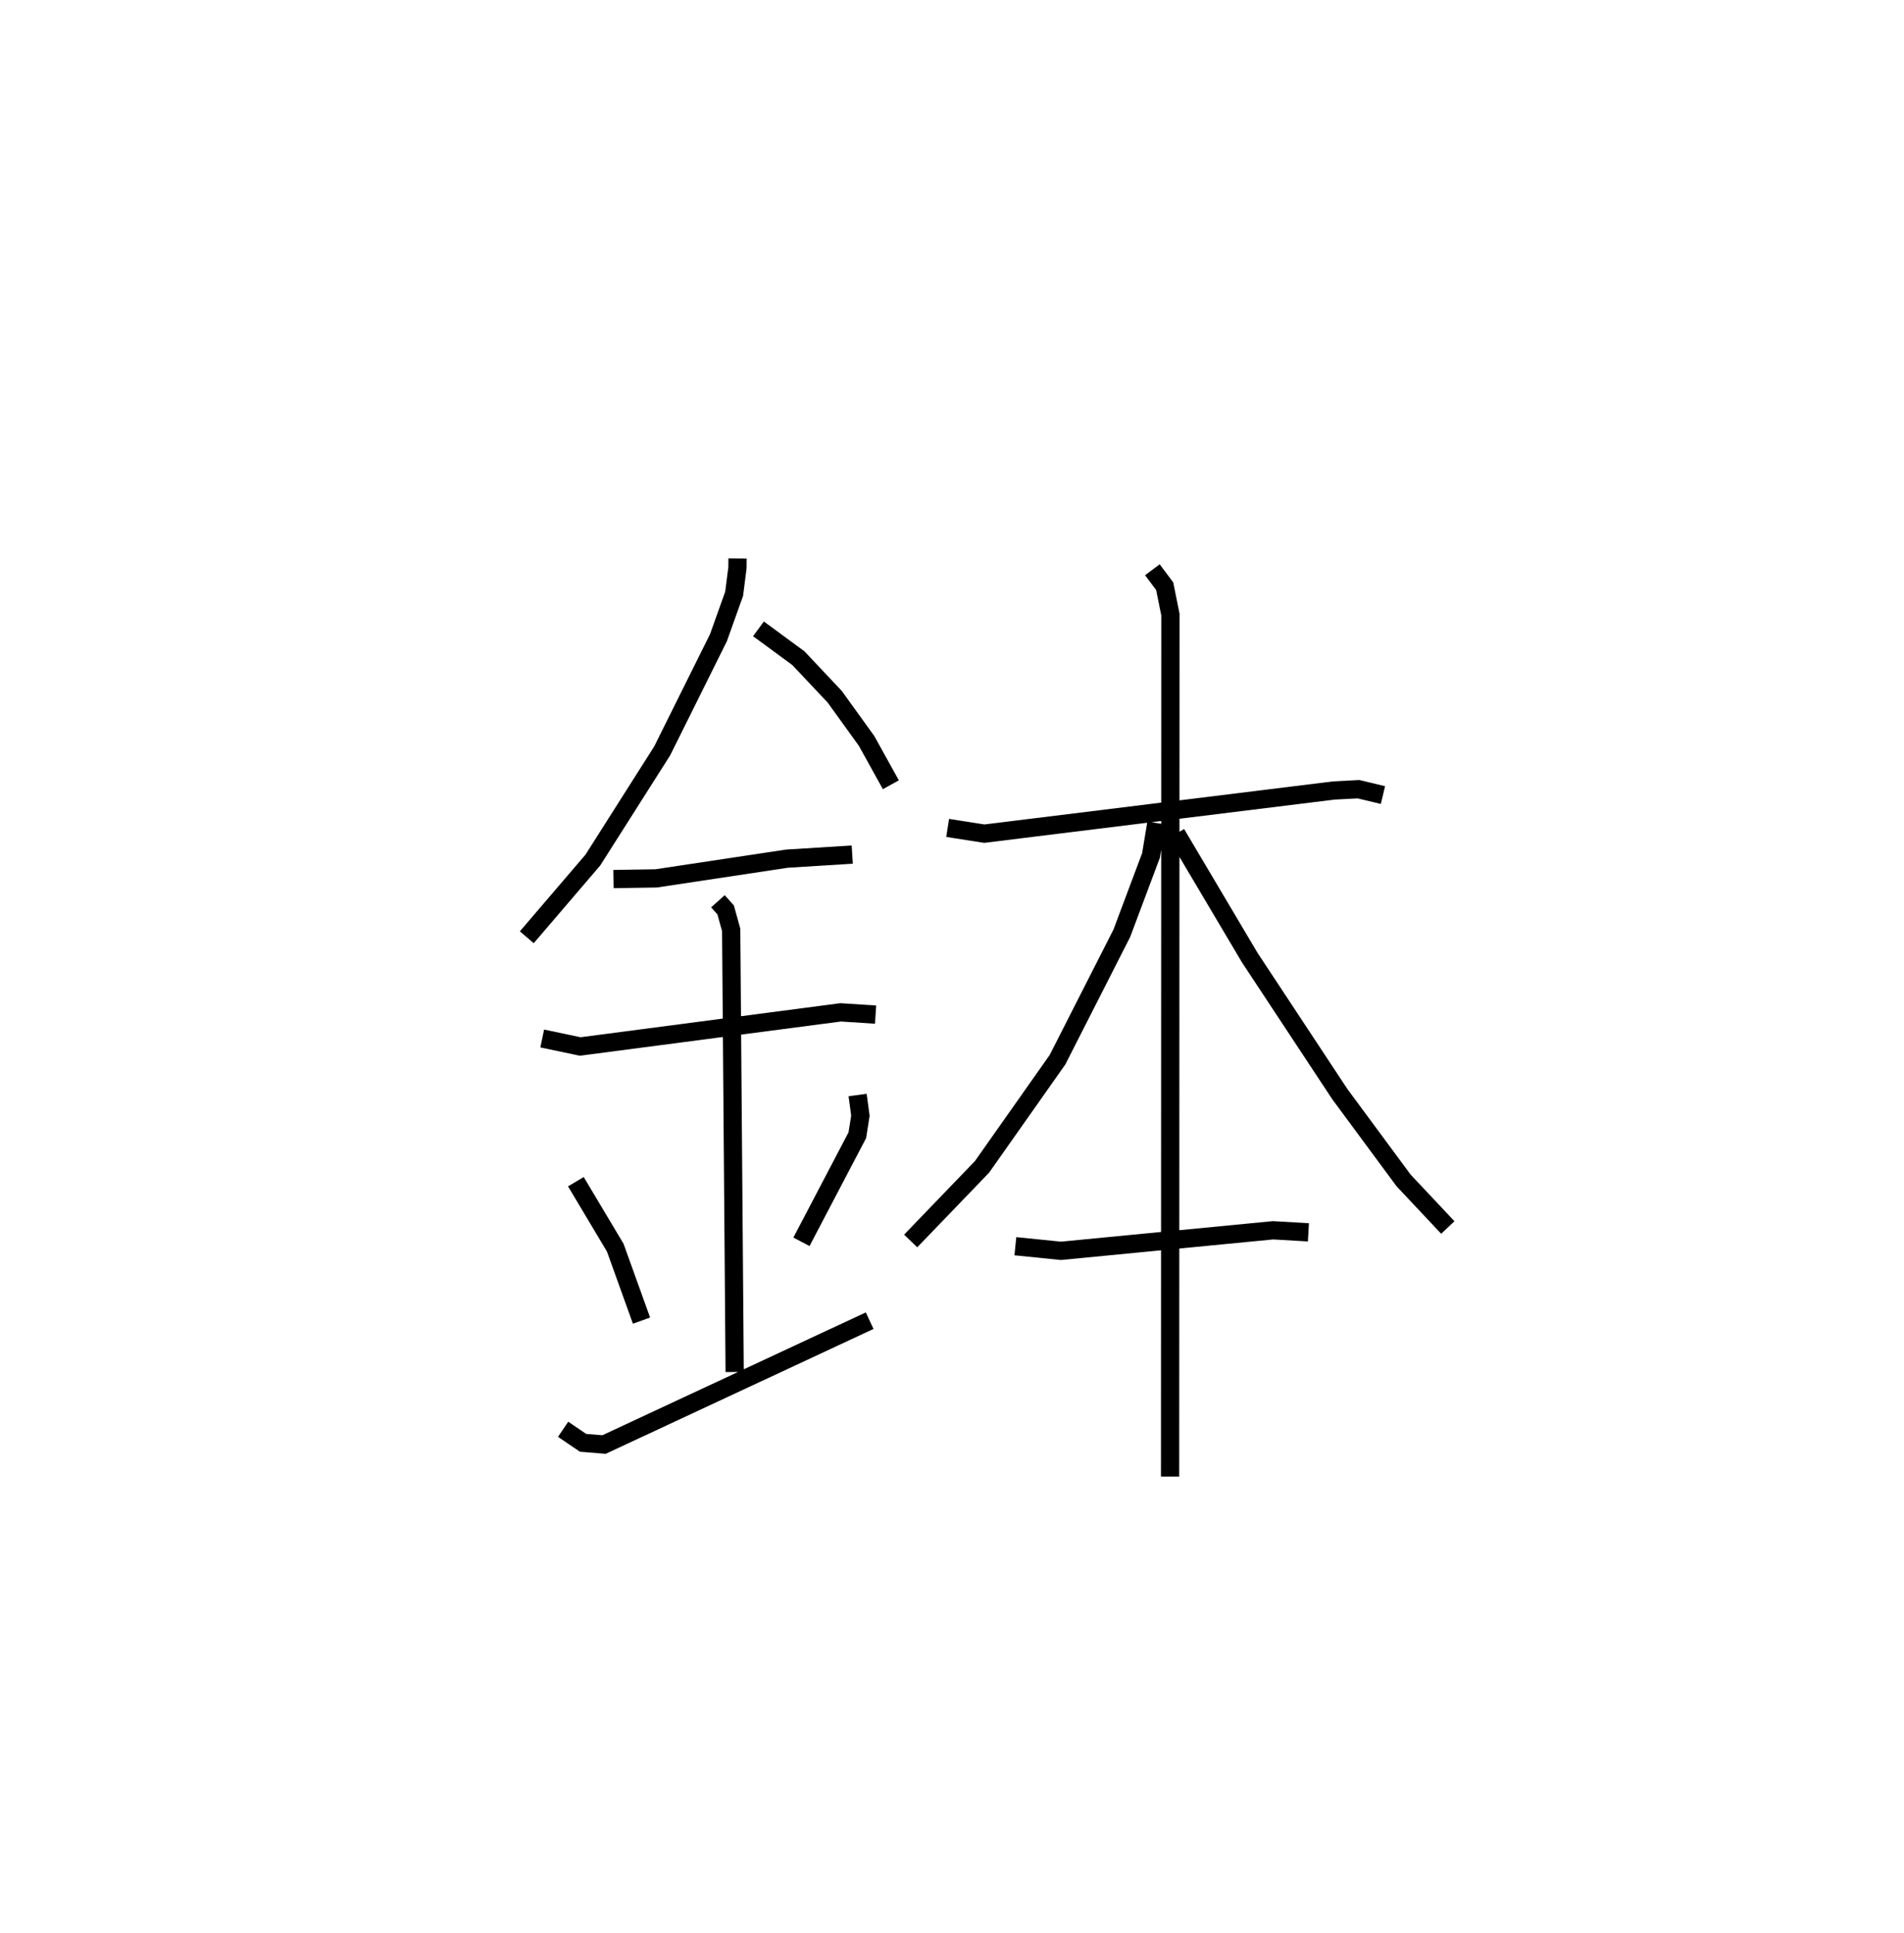 <?xml version="1.0" encoding="utf-8" ?>
<svg baseProfile="full" height="105.905" version="1.1" width="104.326" xmlns="http://www.w3.org/2000/svg" xmlns:ev="http://www.w3.org/2001/xml-events" xmlns:xlink="http://www.w3.org/1999/xlink"><defs /><rect fill="white" height="105.905" width="104.326" x="0" y="0" /><path d="M25,25 m0.0,0.0 m15.412,5.601 l-0.004,0.503 -0.182,1.43 l-0.861,2.409 -3.082,6.2 l-3.799,5.982 -3.619,4.229 m12.694,-16.898 l2.188,1.608 1.991,2.113 l1.744,2.419 1.331,2.402 m-15.198,5.167 l2.338,-0.037 7.171,-1.081 l3.573,-0.222 m-16.987,10.076 l2.081,0.438 14.268,-1.87 l1.917,0.123 m-8.639,-6.21 l0.423,0.473 0.304,1.097 l0.191,24.221 m-8.701,-10.426 l2.159,3.618 1.437,3.994 m11.841,-12.36 l0.153,1.132 -0.169,1.07 l-3.061,5.839 m-13.059,10.273 l1.093,0.741 1.148,0.094 l14.555,-6.786 m4.274,-26.999 l2.008,0.315 19.149,-2.365 l1.351,-0.071 1.343,0.321 m-12.634,-12.345 l0.675,0.902 0.313,1.553 l-0.017,47.232 m-0.751,-35.811 l-0.296,1.781 -1.598,4.26 l-3.523,6.927 -4.139,5.875 l-3.907,4.058 m14.552,-22.317 l4.026,6.792 4.937,7.481 l3.493,4.728 2.423,2.578 m-23.695,1.026 l2.497,0.253 11.622,-1.126 l1.938,0.113 " fill="none" stroke="black" stroke-width="1" /></svg>